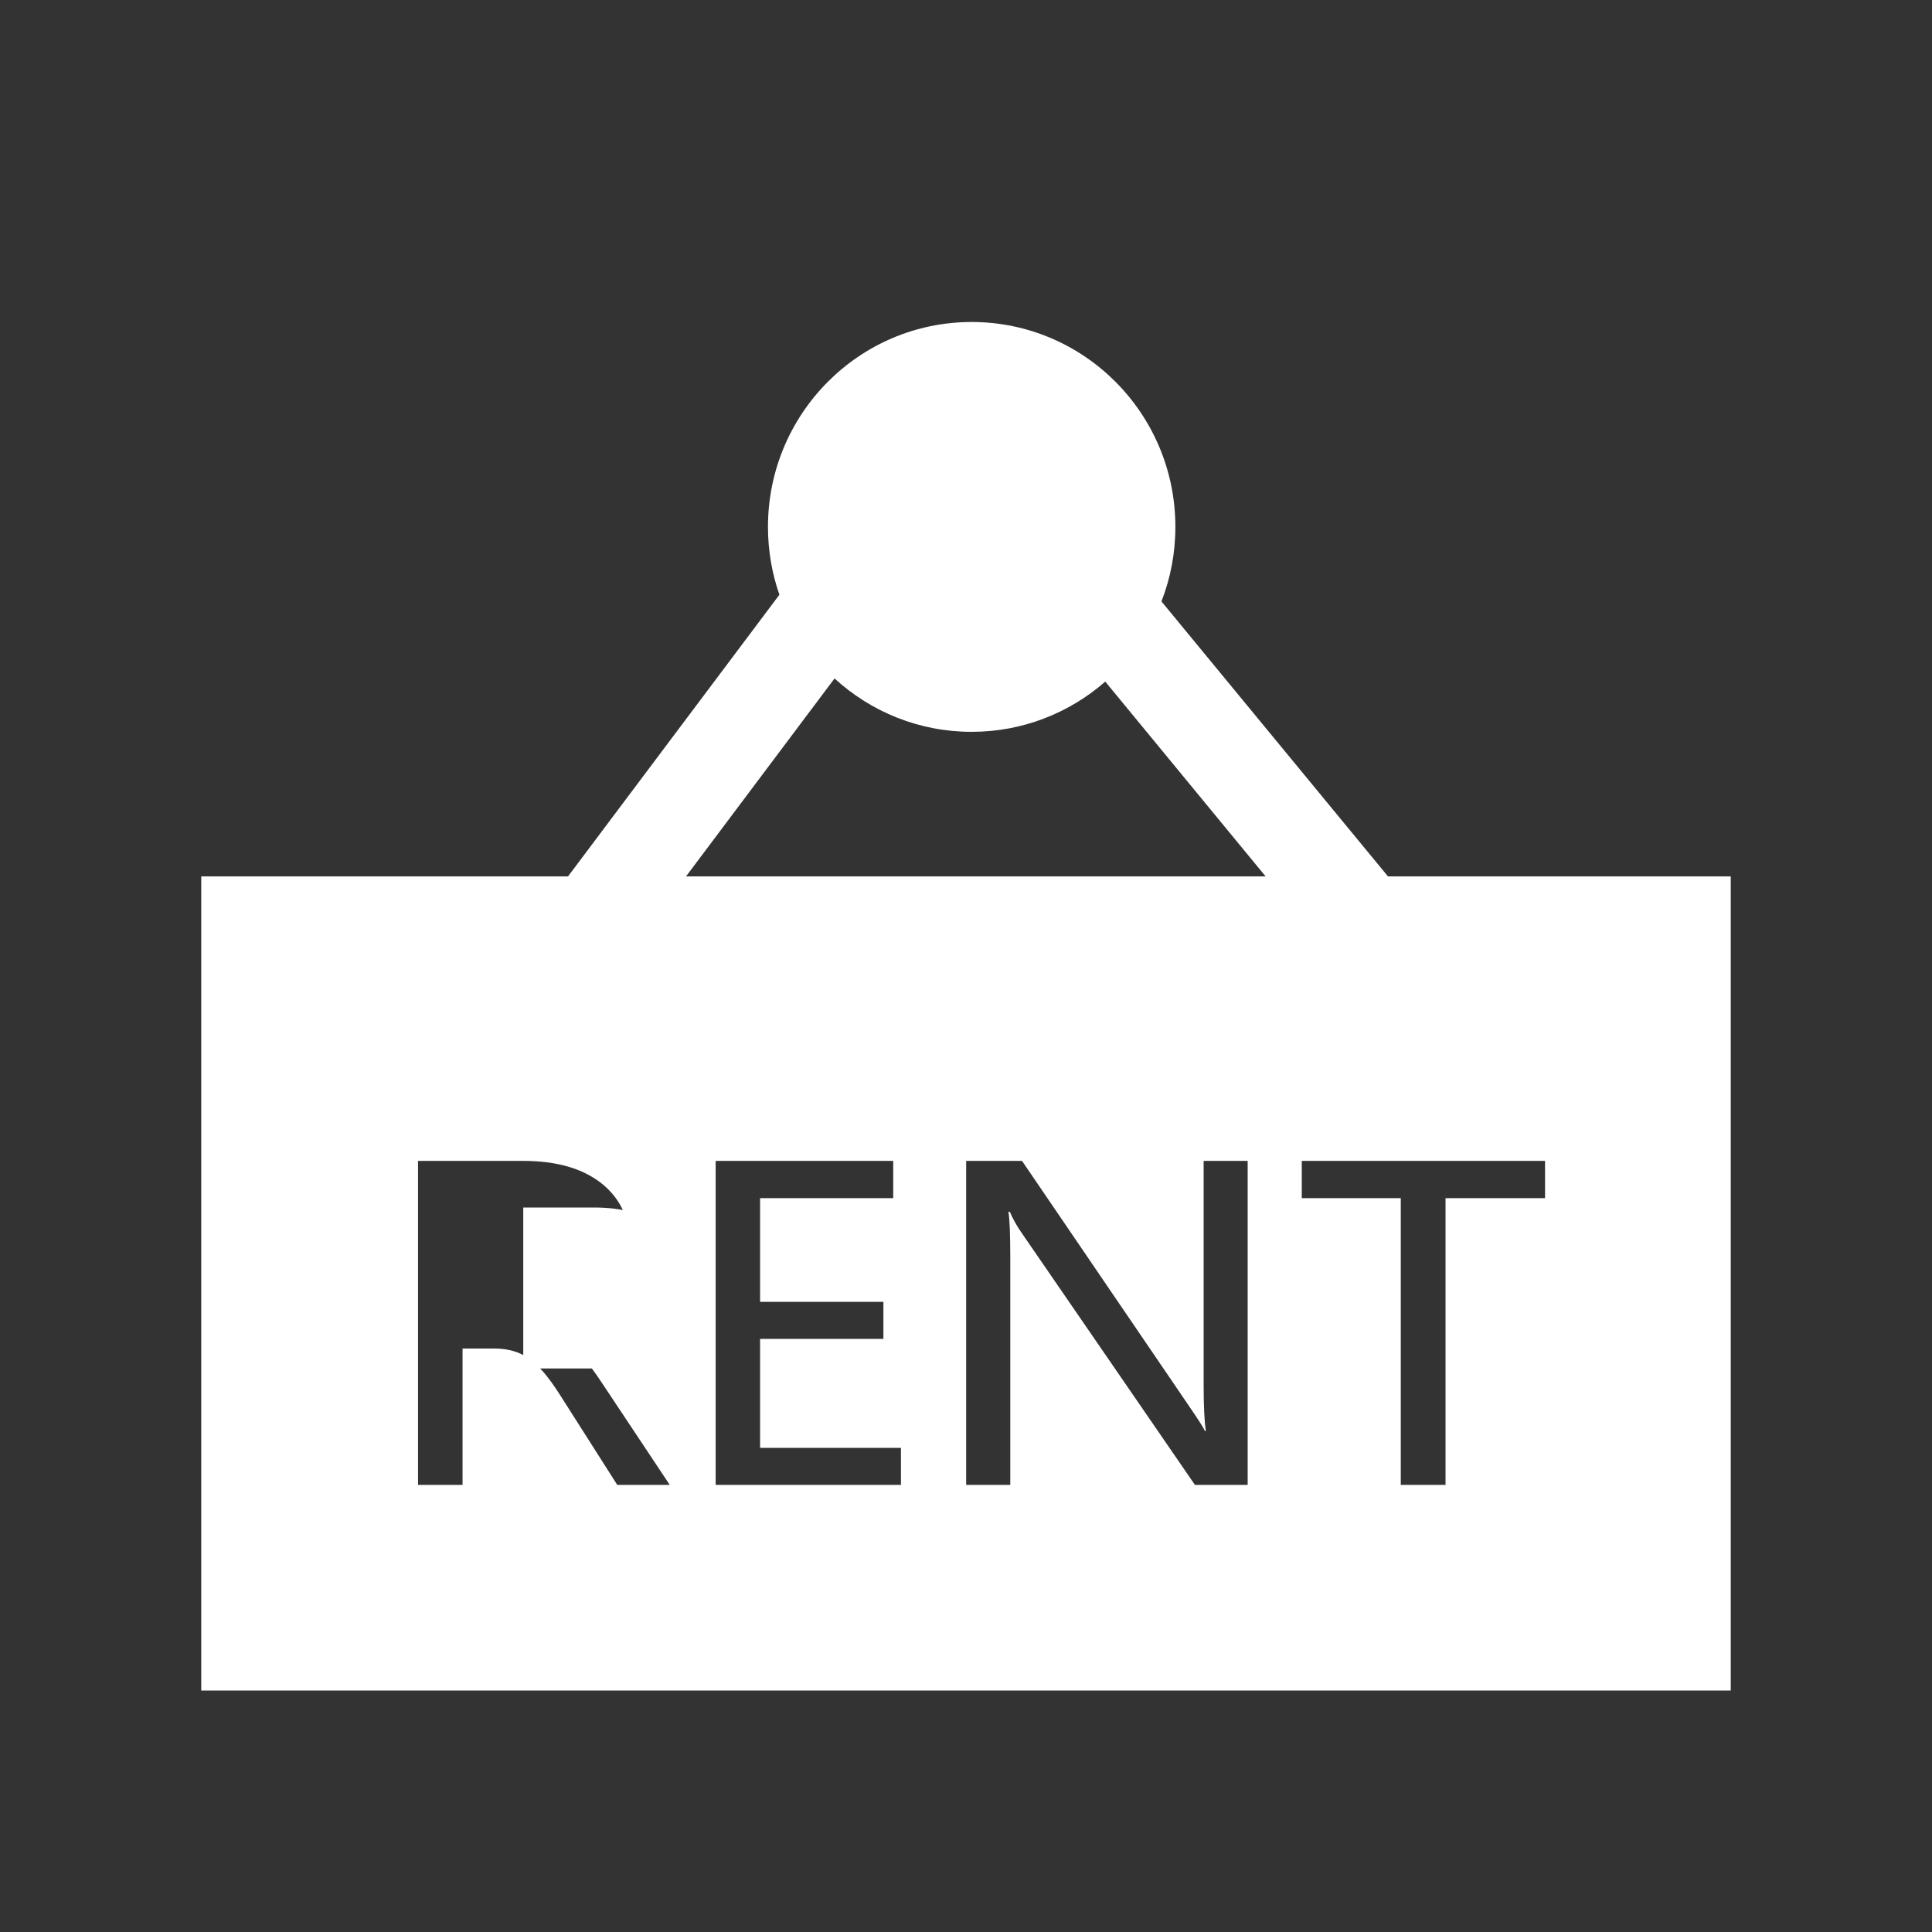 <?xml version="1.0" encoding="UTF-8"?>
<svg width="24px" height="24px" viewBox="0 0 24 24" version="1.1" xmlns="http://www.w3.org/2000/svg" xmlns:xlink="http://www.w3.org/1999/xlink">
    <rect x="0" y="0" width="24" height="24" fill="#333333" stroke="none"/>
    <!-- Generator: Sketch 51.2 (57519) - http://www.bohemiancoding.com/sketch -->
    <title>icon_service_clean_rent@2x</title>
    <desc>Created with Sketch.</desc>
    <defs></defs>
    <g id="icon_service_clean_rent" stroke="none" stroke-width="1" fill="none" fill-rule="evenodd">
        <g id="icon2" transform="translate(2.5, 4)" fill="#FFFFFF" fill-rule="nonzero">
            <path d="M14.742,6.887 L11.928,3.471 C12.04,3.184 12.101,2.872 12.101,2.545 C12.101,1.14 10.968,0 9.57,0 C8.173,0 7.04,1.14 7.04,2.545 C7.04,2.841 7.09,3.124 7.182,3.388 L4.556,6.887 L0,6.887 L0,17 L19,17 L19,6.887 L14.742,6.887 Z M7.867,4.428 C8.317,4.84 8.914,5.091 9.57,5.091 C10.205,5.091 10.785,4.856 11.23,4.467 L13.222,6.887 L6.022,6.887 L7.867,4.428 Z M5.168,14.446 L4.457,13.329 C4.315,13.105 4.185,12.953 4.067,12.873 C3.949,12.792 3.808,12.752 3.644,12.752 L3.246,12.752 L3.246,14.446 L2.693,14.446 L2.693,10.421 L3.998,10.421 C4.415,10.421 4.741,10.515 4.977,10.704 C5.213,10.893 5.331,11.157 5.331,11.497 C5.331,12.055 5.014,12.417 4.38,12.583 L4.38,12.596 C4.498,12.643 4.6,12.71 4.685,12.796 C4.771,12.883 4.882,13.031 5.018,13.24 L5.82,14.446 L5.168,14.446 Z M8.692,14.446 L6.39,14.446 L6.39,10.421 L8.596,10.421 L8.596,10.884 L6.942,10.884 L6.942,12.172 L8.474,12.172 L8.474,12.632 L6.942,12.632 L6.942,13.986 L8.692,13.986 L8.692,14.446 Z M12.999,14.446 L12.344,14.446 L10.191,11.315 C10.13,11.227 10.081,11.139 10.044,11.053 L10.027,11.053 C10.042,11.143 10.05,11.331 10.05,11.616 L10.05,14.446 L9.502,14.446 L9.502,10.421 L10.196,10.421 L12.292,13.498 C12.391,13.643 12.45,13.736 12.468,13.776 L12.48,13.776 C12.461,13.661 12.452,13.466 12.452,13.189 L12.452,10.421 L12.999,10.421 L12.999,14.446 Z M16.693,10.884 L15.457,10.884 L15.457,14.446 L14.901,14.446 L14.901,10.884 L13.671,10.884 L13.671,10.421 L16.693,10.421 L16.693,10.884 Z" id="Shape"></path>
            <path d="M6,11.94 C6,11.645 5.904,11.414 5.713,11.249 C5.522,11.083 5.244,11 4.879,11 L4,11 L4,13 L4.868,13 C5.203,13 5.476,12.902 5.686,12.708 C5.895,12.513 6,12.257 6,11.94 Z" id="Shape"></path>
        </g>
    </g>
</svg>